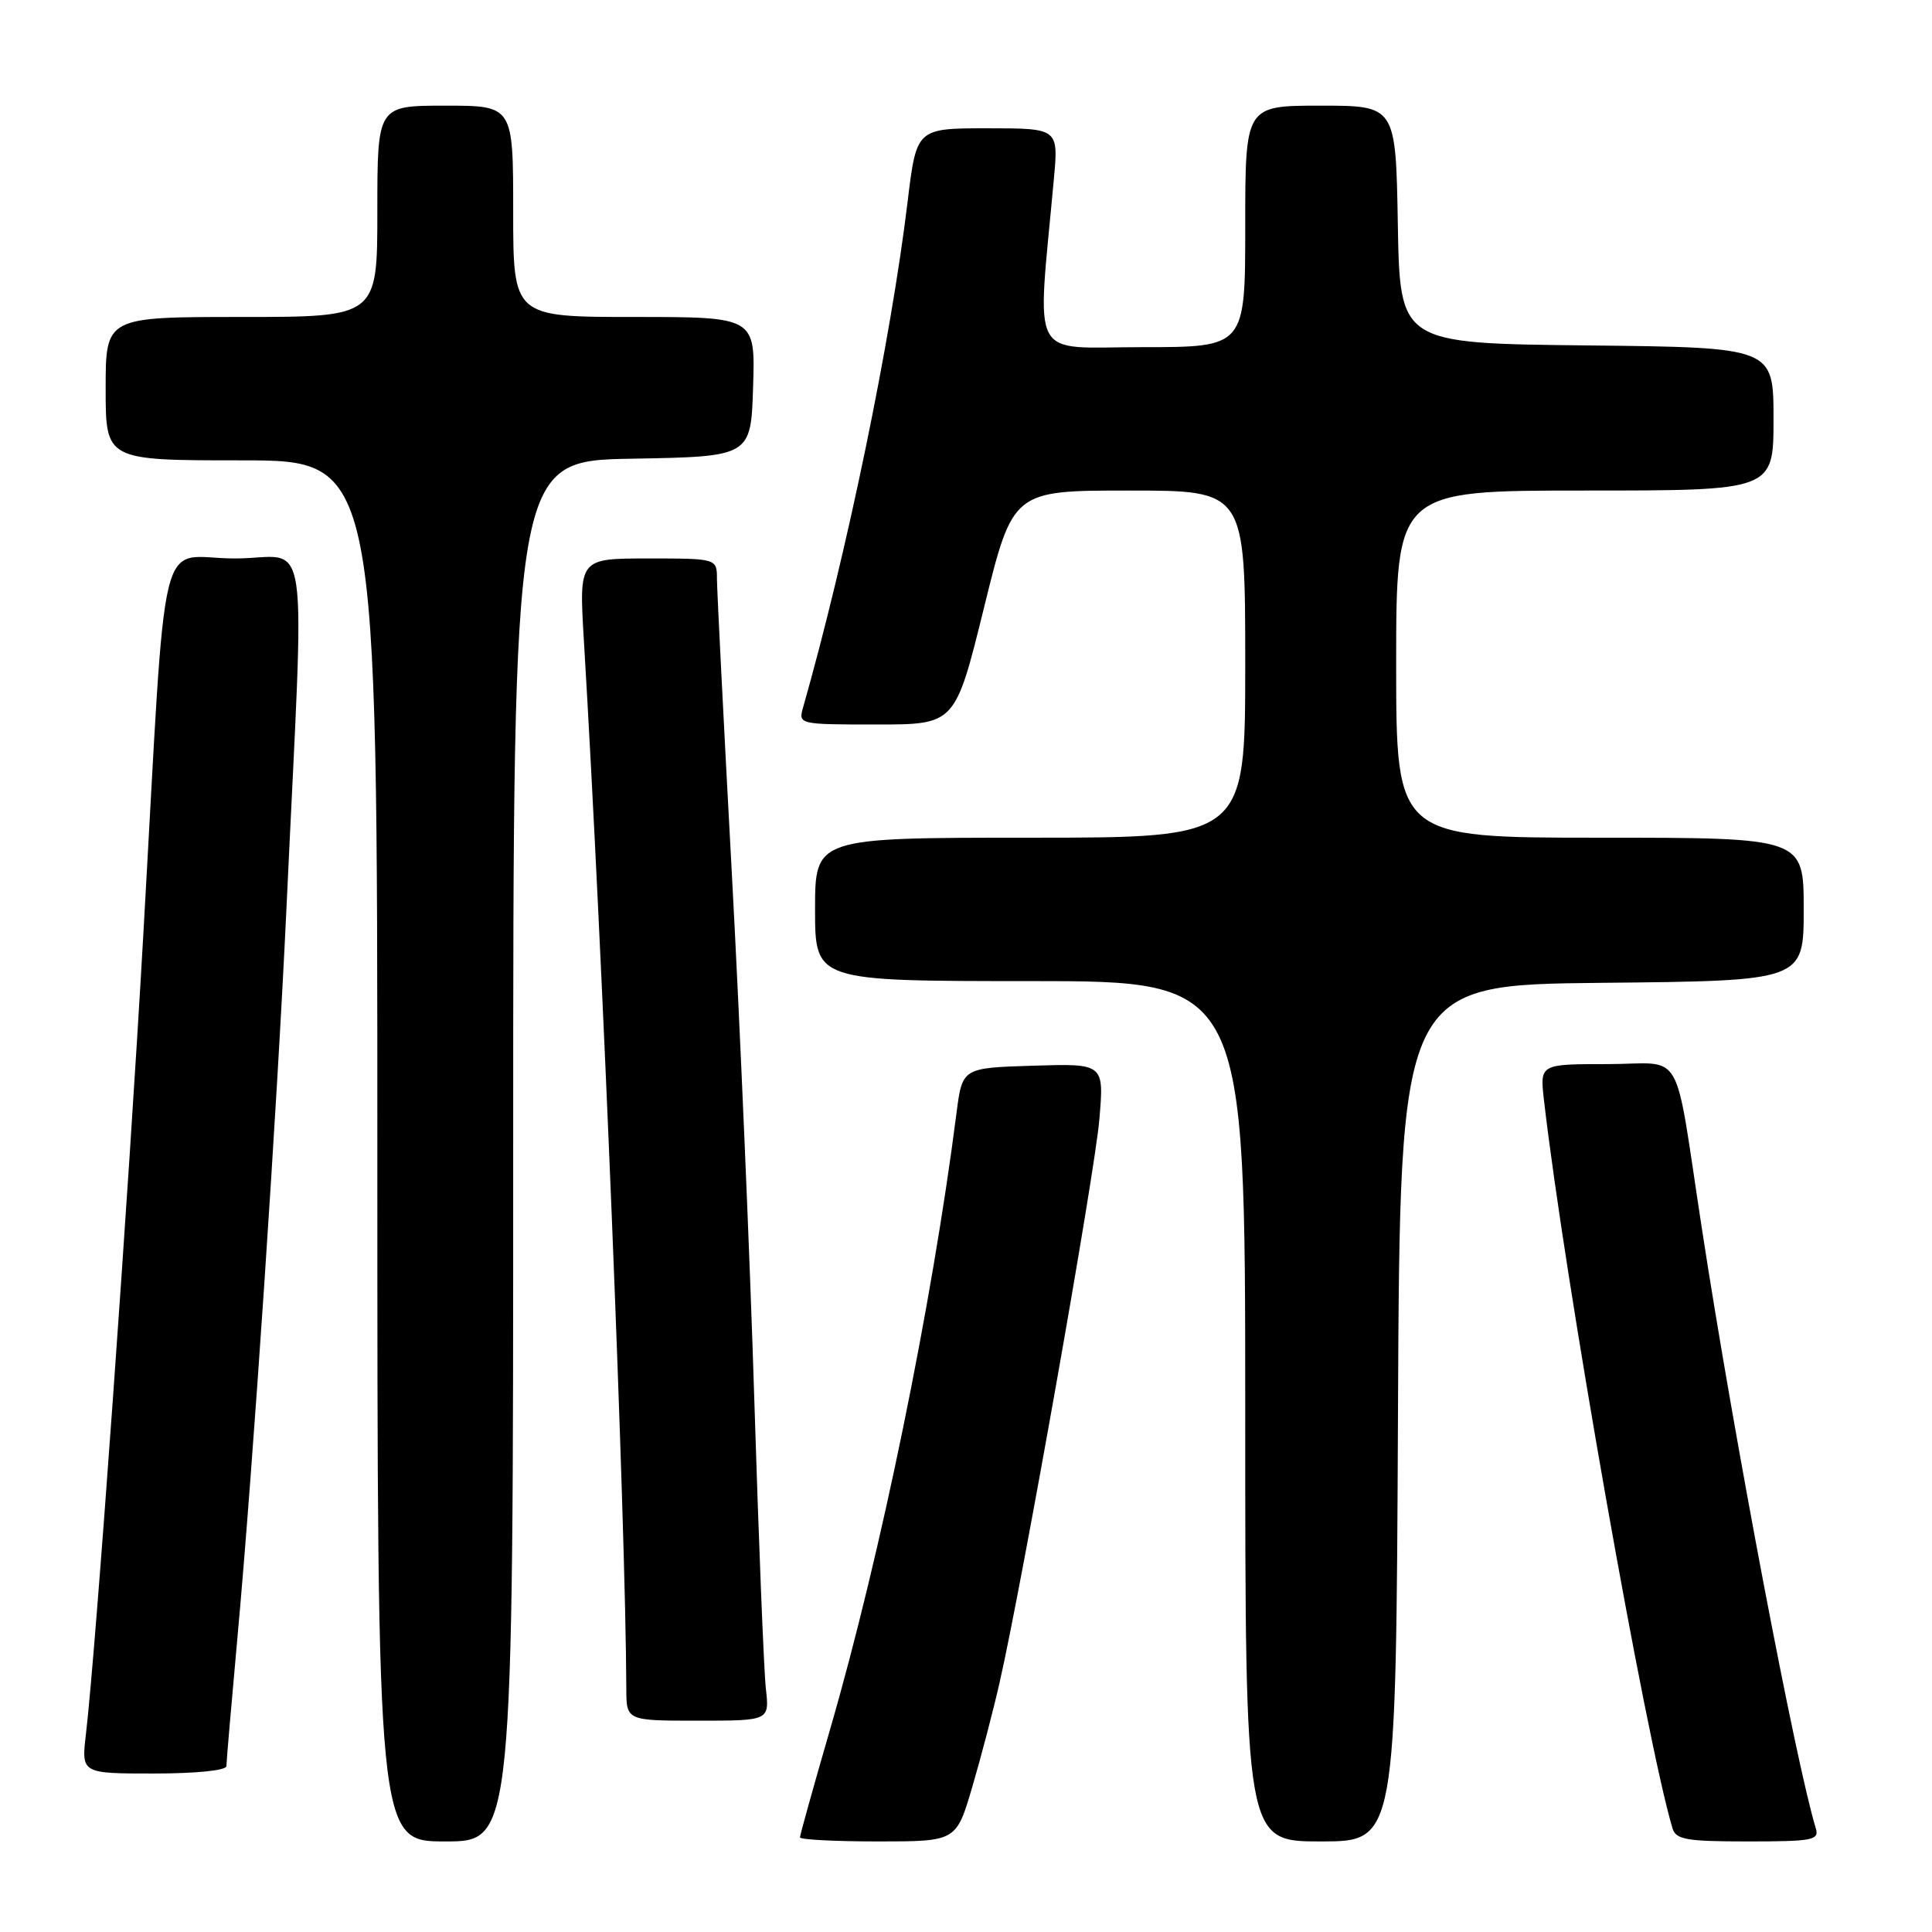 <?xml version="1.0" encoding="UTF-8" standalone="no"?>
<!DOCTYPE svg PUBLIC "-//W3C//DTD SVG 1.1//EN" "http://www.w3.org/Graphics/SVG/1.1/DTD/svg11.dtd" >
<svg xmlns="http://www.w3.org/2000/svg" xmlns:xlink="http://www.w3.org/1999/xlink" version="1.1" viewBox="0 0 256 256">
 <g >
 <path fill="currentColor"
d=" M 68.00 152.53 C 68.00 61.05 68.00 61.05 83.75 60.78 C 99.50 60.50 99.50 60.50 99.79 51.25 C 100.08 42.00 100.08 42.00 84.04 42.00 C 68.00 42.00 68.00 42.00 68.00 28.00 C 68.00 14.00 68.00 14.00 59.00 14.00 C 50.00 14.00 50.00 14.00 50.00 28.00 C 50.00 42.00 50.00 42.00 32.00 42.00 C 14.00 42.00 14.00 42.00 14.00 51.50 C 14.00 61.00 14.00 61.00 32.00 61.00 C 50.00 61.00 50.00 61.00 50.00 152.50 C 50.00 244.00 50.00 244.00 59.00 244.00 C 68.00 244.00 68.00 244.00 68.00 152.53 Z  M 128.84 236.75 C 130.01 232.76 131.63 226.57 132.44 223.00 C 135.45 209.77 145.07 155.49 145.67 148.33 C 146.30 140.92 146.30 140.92 136.90 141.21 C 127.51 141.50 127.51 141.50 126.74 147.50 C 123.46 173.07 116.73 205.90 110.01 229.08 C 107.80 236.70 106.00 243.17 106.00 243.46 C 106.00 243.76 110.66 244.00 116.35 244.00 C 126.71 244.00 126.71 244.00 128.84 236.75 Z  M 185.24 187.25 C 185.50 130.50 185.50 130.50 212.25 130.23 C 239.00 129.97 239.00 129.97 239.00 120.48 C 239.00 111.00 239.00 111.00 212.00 111.00 C 185.00 111.00 185.00 111.00 185.00 88.00 C 185.00 65.00 185.00 65.00 210.00 65.00 C 235.00 65.00 235.00 65.00 235.00 55.52 C 235.00 46.03 235.00 46.03 210.25 45.77 C 185.50 45.50 185.50 45.50 185.22 29.75 C 184.95 14.00 184.95 14.00 174.97 14.00 C 165.00 14.00 165.00 14.00 165.00 30.00 C 165.00 46.00 165.00 46.00 151.36 46.00 C 136.18 46.00 137.40 48.33 139.64 23.75 C 140.26 17.00 140.26 17.00 130.85 17.00 C 121.44 17.00 121.44 17.00 120.26 26.75 C 118.05 45.07 112.20 73.40 106.41 93.75 C 105.77 95.98 105.86 96.00 116.17 96.00 C 126.57 96.00 126.57 96.00 130.39 80.50 C 134.21 65.00 134.21 65.00 149.61 65.00 C 165.00 65.00 165.00 65.00 165.00 88.00 C 165.00 111.00 165.00 111.00 136.50 111.00 C 108.00 111.00 108.00 111.00 108.00 120.50 C 108.00 130.00 108.00 130.00 136.50 130.00 C 165.00 130.00 165.00 130.00 165.00 187.00 C 165.00 244.00 165.00 244.00 174.99 244.00 C 184.98 244.00 184.98 244.00 185.24 187.25 Z  M 240.60 242.25 C 237.97 233.66 229.77 190.56 225.54 163.00 C 221.71 138.10 223.37 141.00 212.94 141.00 C 204.04 141.00 204.04 141.00 204.58 145.75 C 207.31 169.48 218.03 230.21 221.61 242.25 C 222.06 243.76 223.45 244.00 231.63 244.00 C 240.22 244.00 241.08 243.83 240.60 242.25 Z  M 30.00 234.02 C 30.00 233.48 30.67 225.71 31.48 216.77 C 33.54 194.21 36.72 146.81 37.95 120.50 C 40.39 67.99 41.27 74.00 31.13 74.00 C 20.67 74.00 22.18 67.81 18.98 124.00 C 17.06 157.87 12.70 218.60 11.39 229.75 C 10.77 235.00 10.77 235.00 20.38 235.00 C 26.02 235.00 30.00 234.59 30.00 234.02 Z  M 101.48 223.75 C 101.22 221.41 100.53 204.20 99.95 185.50 C 99.38 166.80 98.03 135.30 96.96 115.50 C 95.89 95.70 95.01 78.26 95.00 76.75 C 95.00 74.00 95.00 74.00 85.86 74.00 C 76.72 74.00 76.72 74.00 77.36 84.75 C 79.84 125.99 82.91 201.74 82.99 223.75 C 83.00 228.00 83.00 228.00 92.48 228.00 C 101.96 228.00 101.96 228.00 101.48 223.75 Z "/>
</g>
</svg>